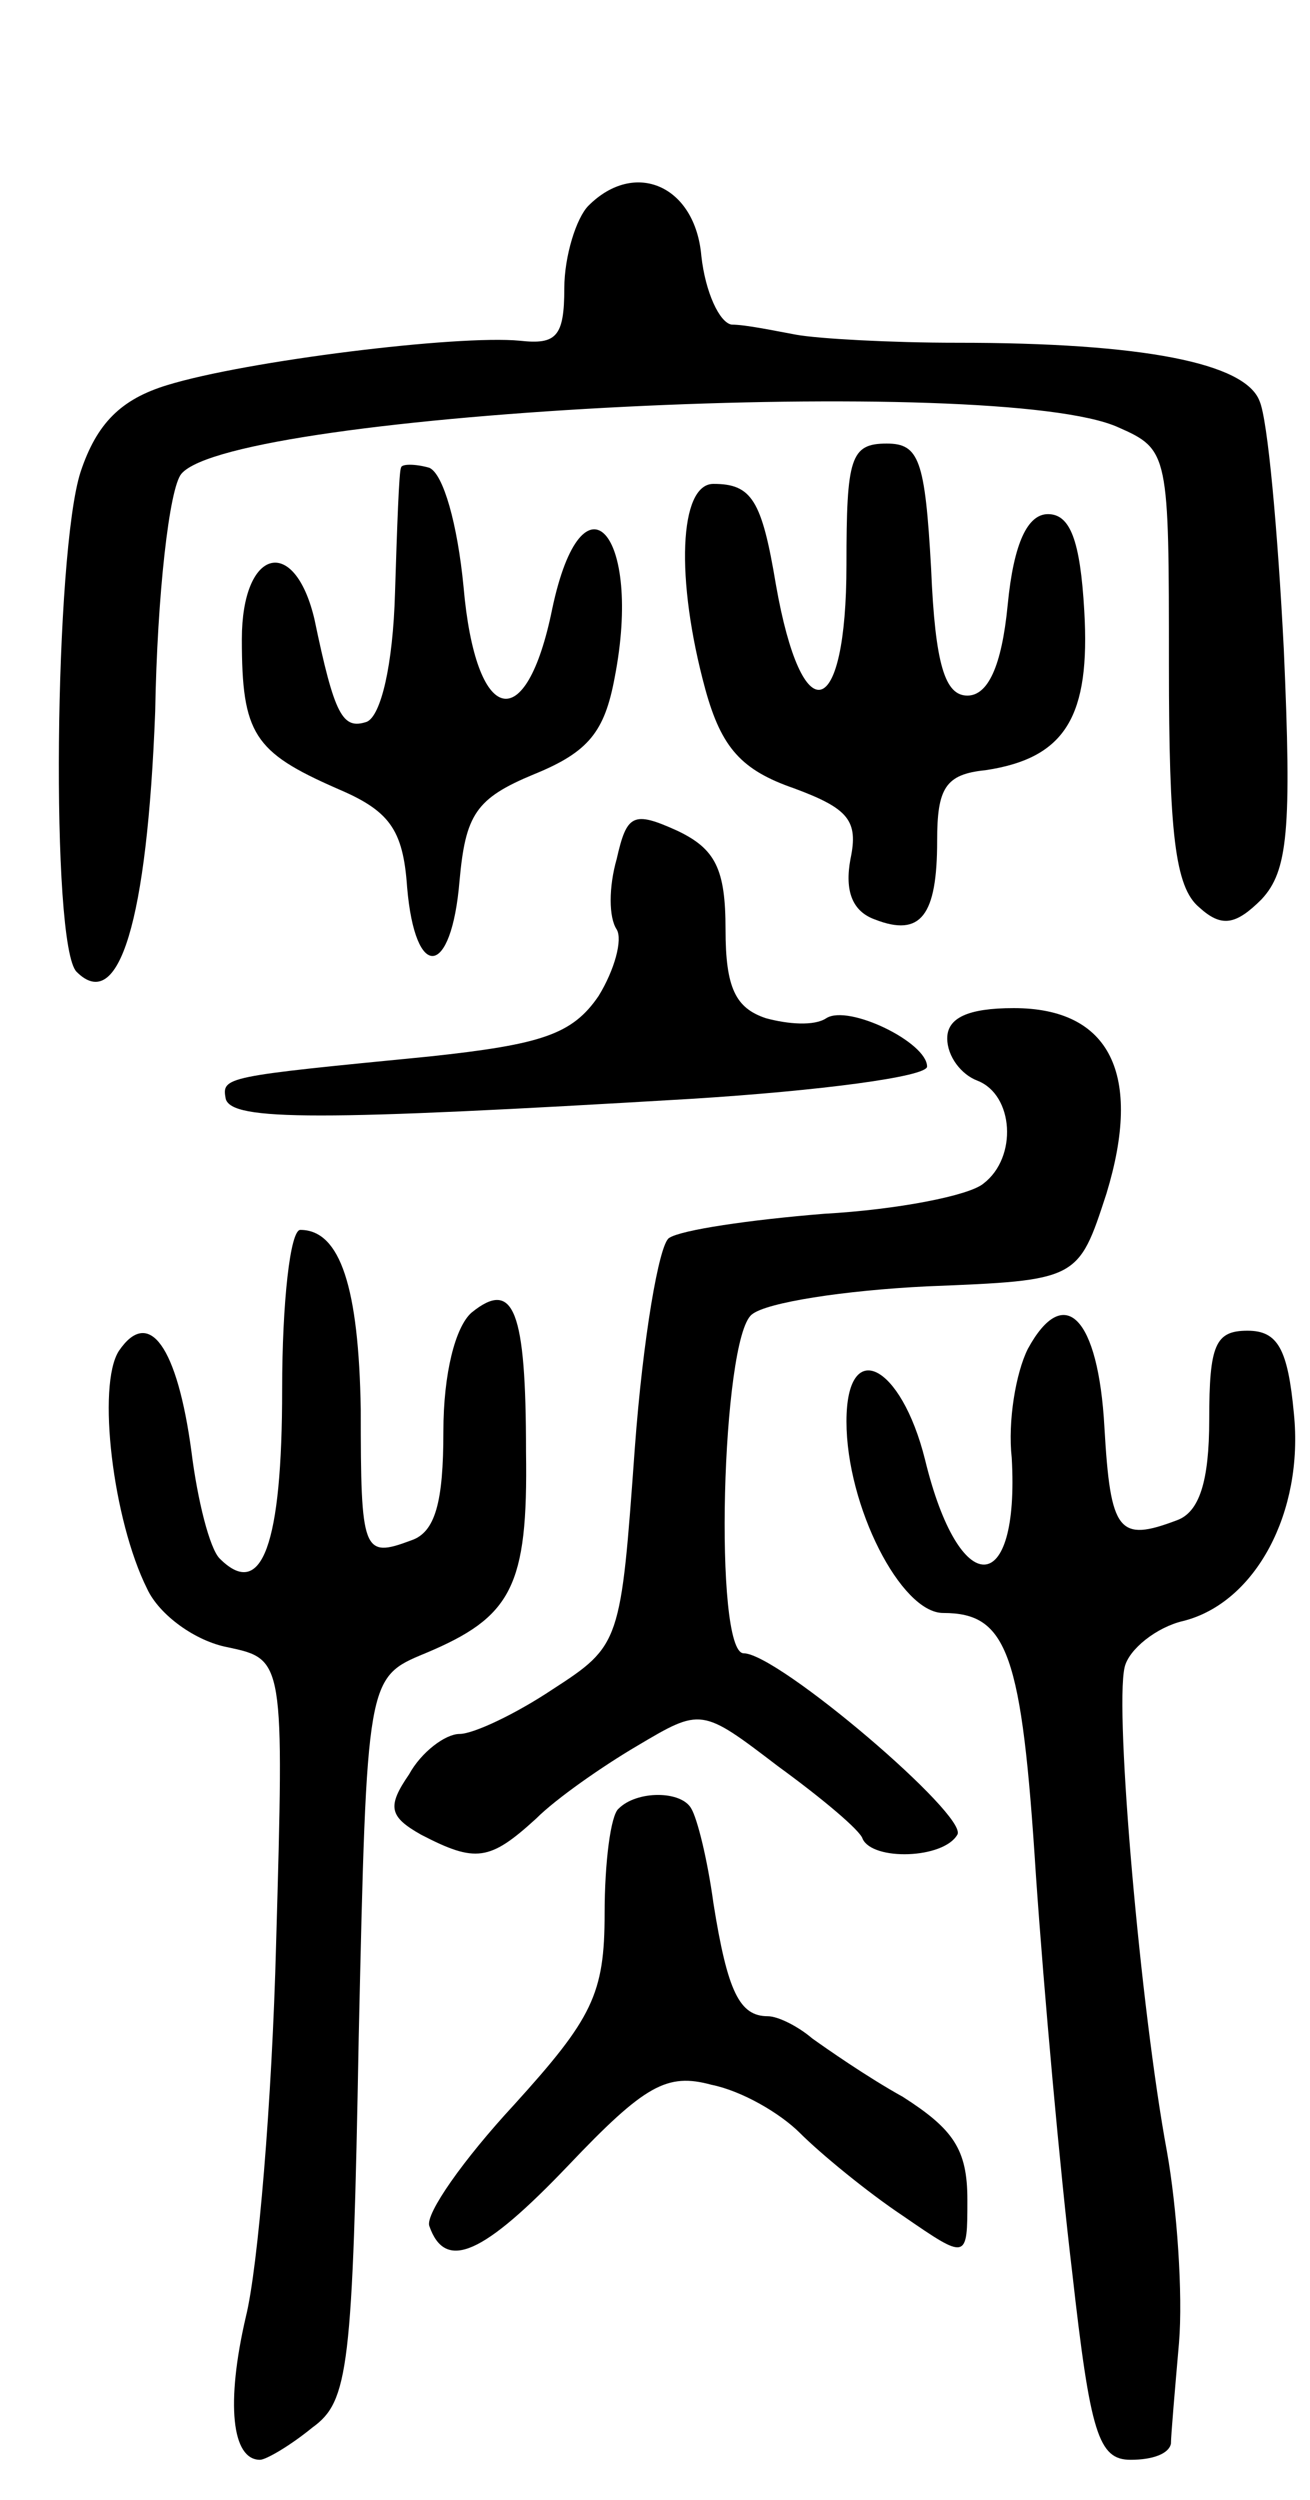 <svg version="1.0" xmlns="http://www.w3.org/2000/svg"
 width="65pt" height="124pt" viewBox="0 0 65 124"
 preserveAspectRatio="xMidYMid meet">
<g transform="translate(0,124) scale(0.1,-0.1)"
fill="#000000" stroke="none">
<path d="M292 1138 c-6 -6 -12 -25 -12 -41 0 -24 -4 -28 -22 -26 -31 3 -136
-10 -175 -22 -23 -7 -35 -19 -43 -43 -13 -40 -15 -235 -2 -248 21 -21 35 25
39 129 1 58 7 111 13 118 26 31 406 50 465 23 25 -11 25 -13 25 -118 0 -83 3
-110 15 -120 11 -10 18 -9 31 4 13 14 15 34 11 124 -3 59 -8 114 -12 123 -7
19 -58 29 -150 29 -33 0 -69 2 -80 4 -11 2 -25 5 -32 5 -6 1 -13 16 -15 34 -3
35 -33 48 -56 25z"/>
<path d="M420 960 c0 -78 -22 -84 -35 -10 -7 42 -12 50 -31 50 -17 0 -19 -47
-4 -102 8 -29 18 -40 44 -49 27 -10 32 -16 28 -35 -3 -16 1 -26 12 -30 23 -9
31 2 31 39 0 26 4 33 24 35 40 6 52 27 49 79 -2 35 -7 48 -18 48 -10 0 -17
-14 -20 -45 -3 -31 -10 -45 -20 -45 -11 0 -16 15 -18 63 -3 54 -6 62 -22 62
-18 0 -20 -7 -20 -60z"/>
<path d="M199 1008 c-1 -1 -2 -30 -3 -62 -1 -36 -7 -61 -14 -64 -12 -4 -16 3
-26 51 -10 42 -36 35 -36 -10 0 -47 6 -56 47 -74 26 -11 33 -20 35 -49 4 -47
22 -45 26 3 3 33 8 41 37 53 27 11 35 21 40 48 14 72 -16 105 -31 34 -13 -64
-38 -58 -44 11 -3 31 -10 56 -17 59 -7 2 -14 2 -14 0z"/>
<path d="M306 814 c-4 -14 -4 -29 0 -35 3 -5 -1 -20 -9 -33 -13 -19 -28 -24
-84 -30 -102 -10 -103 -10 -101 -21 3 -11 46 -11 231 0 64 4 117 11 117 16 0
12 -39 31 -50 24 -6 -4 -19 -3 -30 0 -15 5 -20 15 -20 44 0 30 -5 40 -24 49
-22 10 -25 8 -30 -14z"/>
<path d="M470 725 c0 -9 7 -18 15 -21 18 -7 20 -38 3 -51 -7 -6 -43 -13 -79
-15 -37 -3 -71 -8 -77 -12 -5 -3 -13 -50 -17 -104 -7 -97 -7 -98 -41 -120 -18
-12 -39 -22 -46 -22 -7 0 -19 -9 -25 -20 -11 -16 -10 -21 6 -30 27 -14 34 -13
57 8 10 10 33 26 50 36 32 19 32 19 70 -10 22 -16 41 -32 42 -36 5 -11 40 -10
47 2 6 9 -89 90 -106 90 -15 0 -11 156 4 168 7 6 46 12 87 14 75 3 75 3 89 46
18 59 2 92 -46 92 -23 0 -33 -5 -33 -15z"/>
<path d="M140 551 c0 -77 -10 -105 -31 -84 -5 5 -11 29 -14 53 -7 52 -21 72
-36 50 -11 -17 -3 -84 14 -118 6 -13 24 -26 40 -29 28 -6 28 -6 24 -147 -2
-78 -9 -161 -15 -185 -10 -43 -7 -71 7 -71 3 0 15 7 26 16 18 13 20 29 23 194
4 178 4 178 33 190 43 18 51 33 50 100 0 70 -6 86 -27 69 -8 -7 -14 -30 -14
-59 0 -35 -4 -50 -16 -54 -24 -9 -25 -6 -25 65 -1 60 -10 89 -30 89 -5 0 -9
-36 -9 -79z"/>
<path d="M510 571 c-6 -12 -10 -36 -8 -54 4 -70 -26 -71 -43 -1 -12 48 -39 61
-39 19 0 -42 27 -95 48 -95 32 0 39 -20 46 -130 4 -58 12 -147 18 -197 9 -80
13 -93 29 -93 11 0 19 3 20 8 0 4 2 27 4 50 2 24 -1 67 -6 95 -13 70 -26 218
-21 240 2 9 16 20 29 23 36 9 60 54 55 103 -3 32 -8 41 -23 41 -16 0 -19 -7
-19 -44 0 -31 -5 -46 -16 -50 -29 -11 -33 -6 -36 46 -3 55 -20 72 -38 39z"/>
<path d="M307 343 c-4 -3 -7 -27 -7 -52 0 -40 -6 -52 -45 -95 -25 -27 -44 -54
-42 -60 8 -23 27 -14 69 30 38 40 49 46 71 40 15 -3 34 -14 44 -24 10 -10 33
-29 51 -41 32 -22 32 -22 32 8 0 25 -7 35 -32 51 -18 10 -38 24 -45 29 -7 6
-17 11 -22 11 -14 0 -20 12 -27 56 -3 22 -8 42 -11 47 -5 9 -27 9 -36 0z"/>
</g>
</svg>
